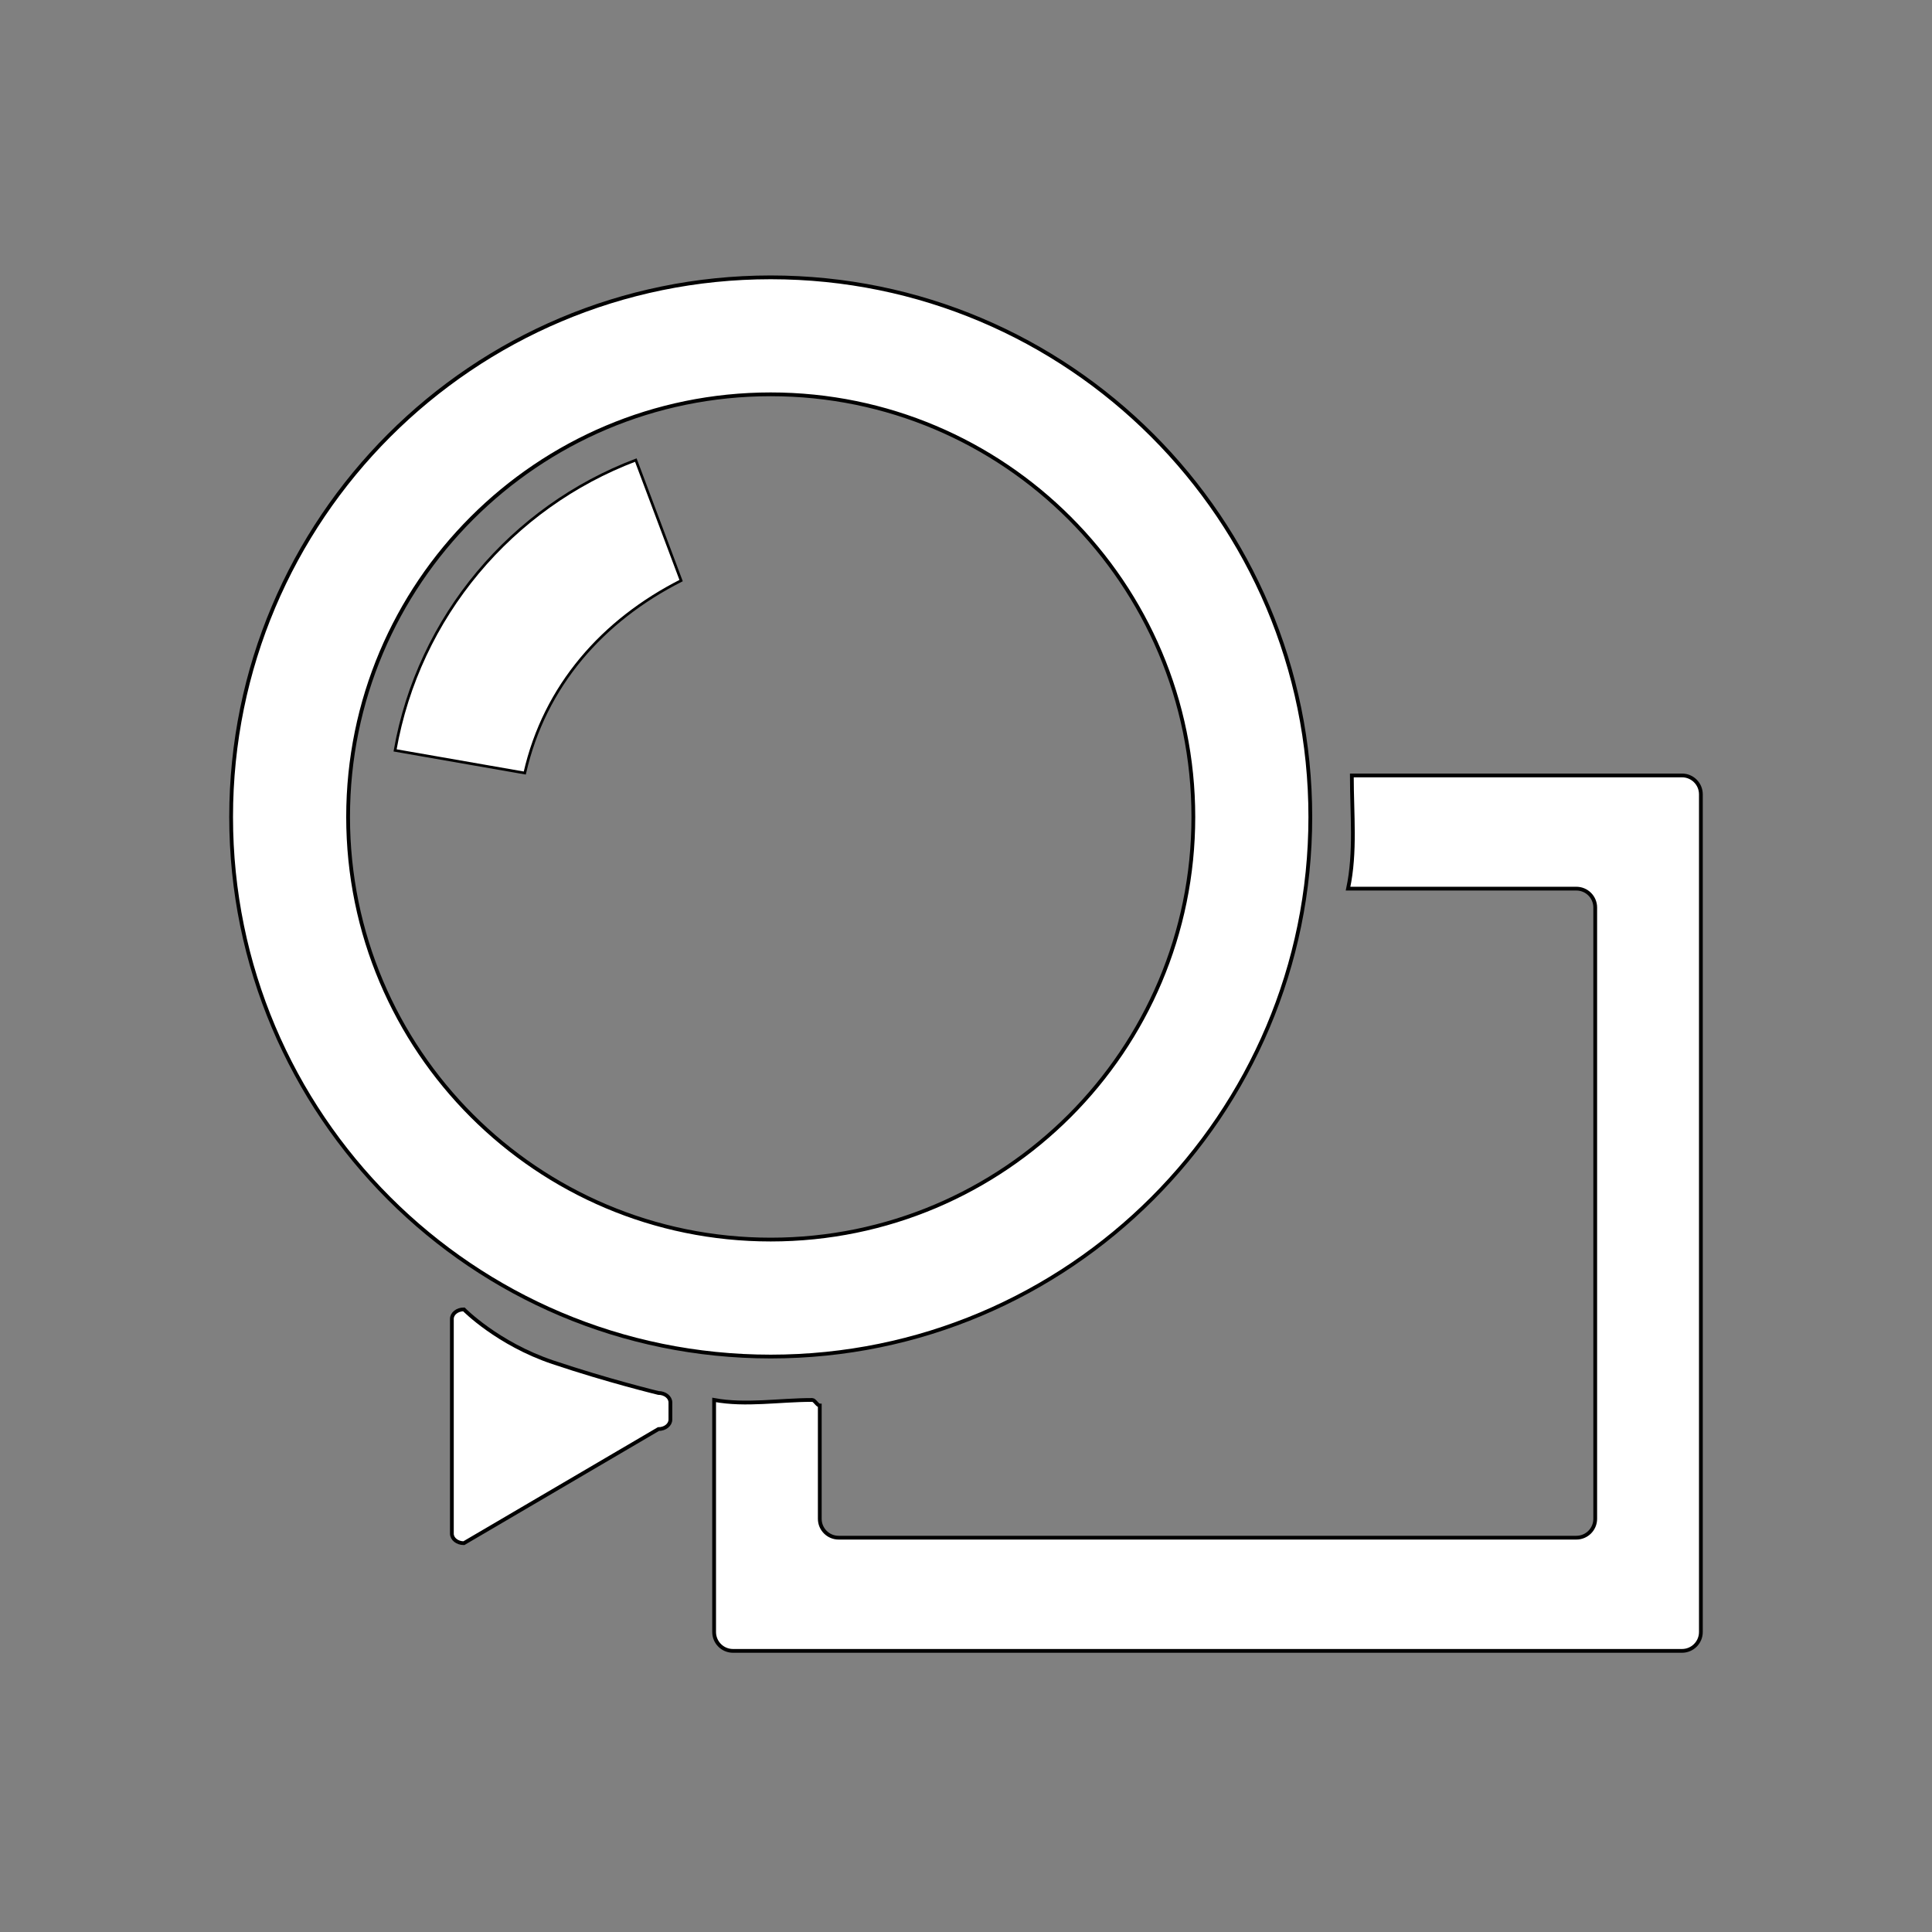 <?xml version="1.0" encoding="utf-8"?>
<!-- Generator: Adobe Illustrator 16.0.0, SVG Export Plug-In . SVG Version: 6.00 Build 0)  -->
<!DOCTYPE svg PUBLIC "-//W3C//DTD SVG 1.1//EN" "http://www.w3.org/Graphics/SVG/1.1/DTD/svg11.dtd">
<svg version="1.1" id="Layer_1" xmlns="http://www.w3.org/2000/svg" xmlns:xlink="http://www.w3.org/1999/xlink" x="0px" y="0px"
	 width="512px" height="512px" viewBox="0 0 512 512" enable-background="new 0 0 512 512" xml:space="preserve">
<rect x="0" y="0" width="512" height="512" fill="#808080" stroke="none"/>
<path fill="#FFFFFF" stroke="#000000" stroke-miterlimit="10" d="M445.75,205.5h-87.5c0,10.291,1.065,20.325-1,30h60.5
	c2.762,0,5,2.238,5,5v162c0,2.762-2.238,5-5,5h-195.5c-2.761,0-5-2.238-5-5v-30.025c-0.667,0.01-1.332-1.475-2-1.475
	c-8.879,0-17.568,1.549-26,0v61.5c0,2.762,2.239,5,5,5h251.5c2.762,0,5-2.238,5-5v-222C450.75,207.738,448.512,205.5,445.75,205.5z"
	/>
<path fill="#FFFFFF" stroke="#000000" stroke-miterlimit="10" d="M347.25,216.5c0-78.977-64.023-143-143-143
	c-78.977,0-143,64.023-143,143c0,78.977,64.023,143,143,143C283.227,359.5,347.25,295.477,347.25,216.5z M92.25,216.5
	c0-61.856,50.144-112,112-112c61.855,0,112,50.144,112,112c0,61.855-50.145,112-112,112C142.394,328.5,92.25,278.355,92.25,216.5z"
	/>
<path fill="#FFFFFF" stroke="#000000" stroke-miterlimit="10" d="M174.479,369.148c0,0-13.367-3.229-28.001-8.148
	c-14.634-4.92-23.546-14-23.546-14c-1.758,0-3.182,1.128-3.182,2.52v56.916c0,1.393,1.424,2.521,3.182,2.521l51.547-30.233
	c1.758,0,3.182-1.128,3.182-2.52v-4.534C177.661,370.275,176.237,369.148,174.479,369.148z"/>
<g>
	<path fill="#FFFFFF" stroke="#000000" stroke-width="0.707" stroke-miterlimit="10" d="M139.073,204.86
		c5.28-23.193,20.732-40.501,41.427-50.997l-12-31.94c-32.87,12.432-57.565,41.5-63.801,76.937L139.073,204.86z"/>
</g>
</svg>
